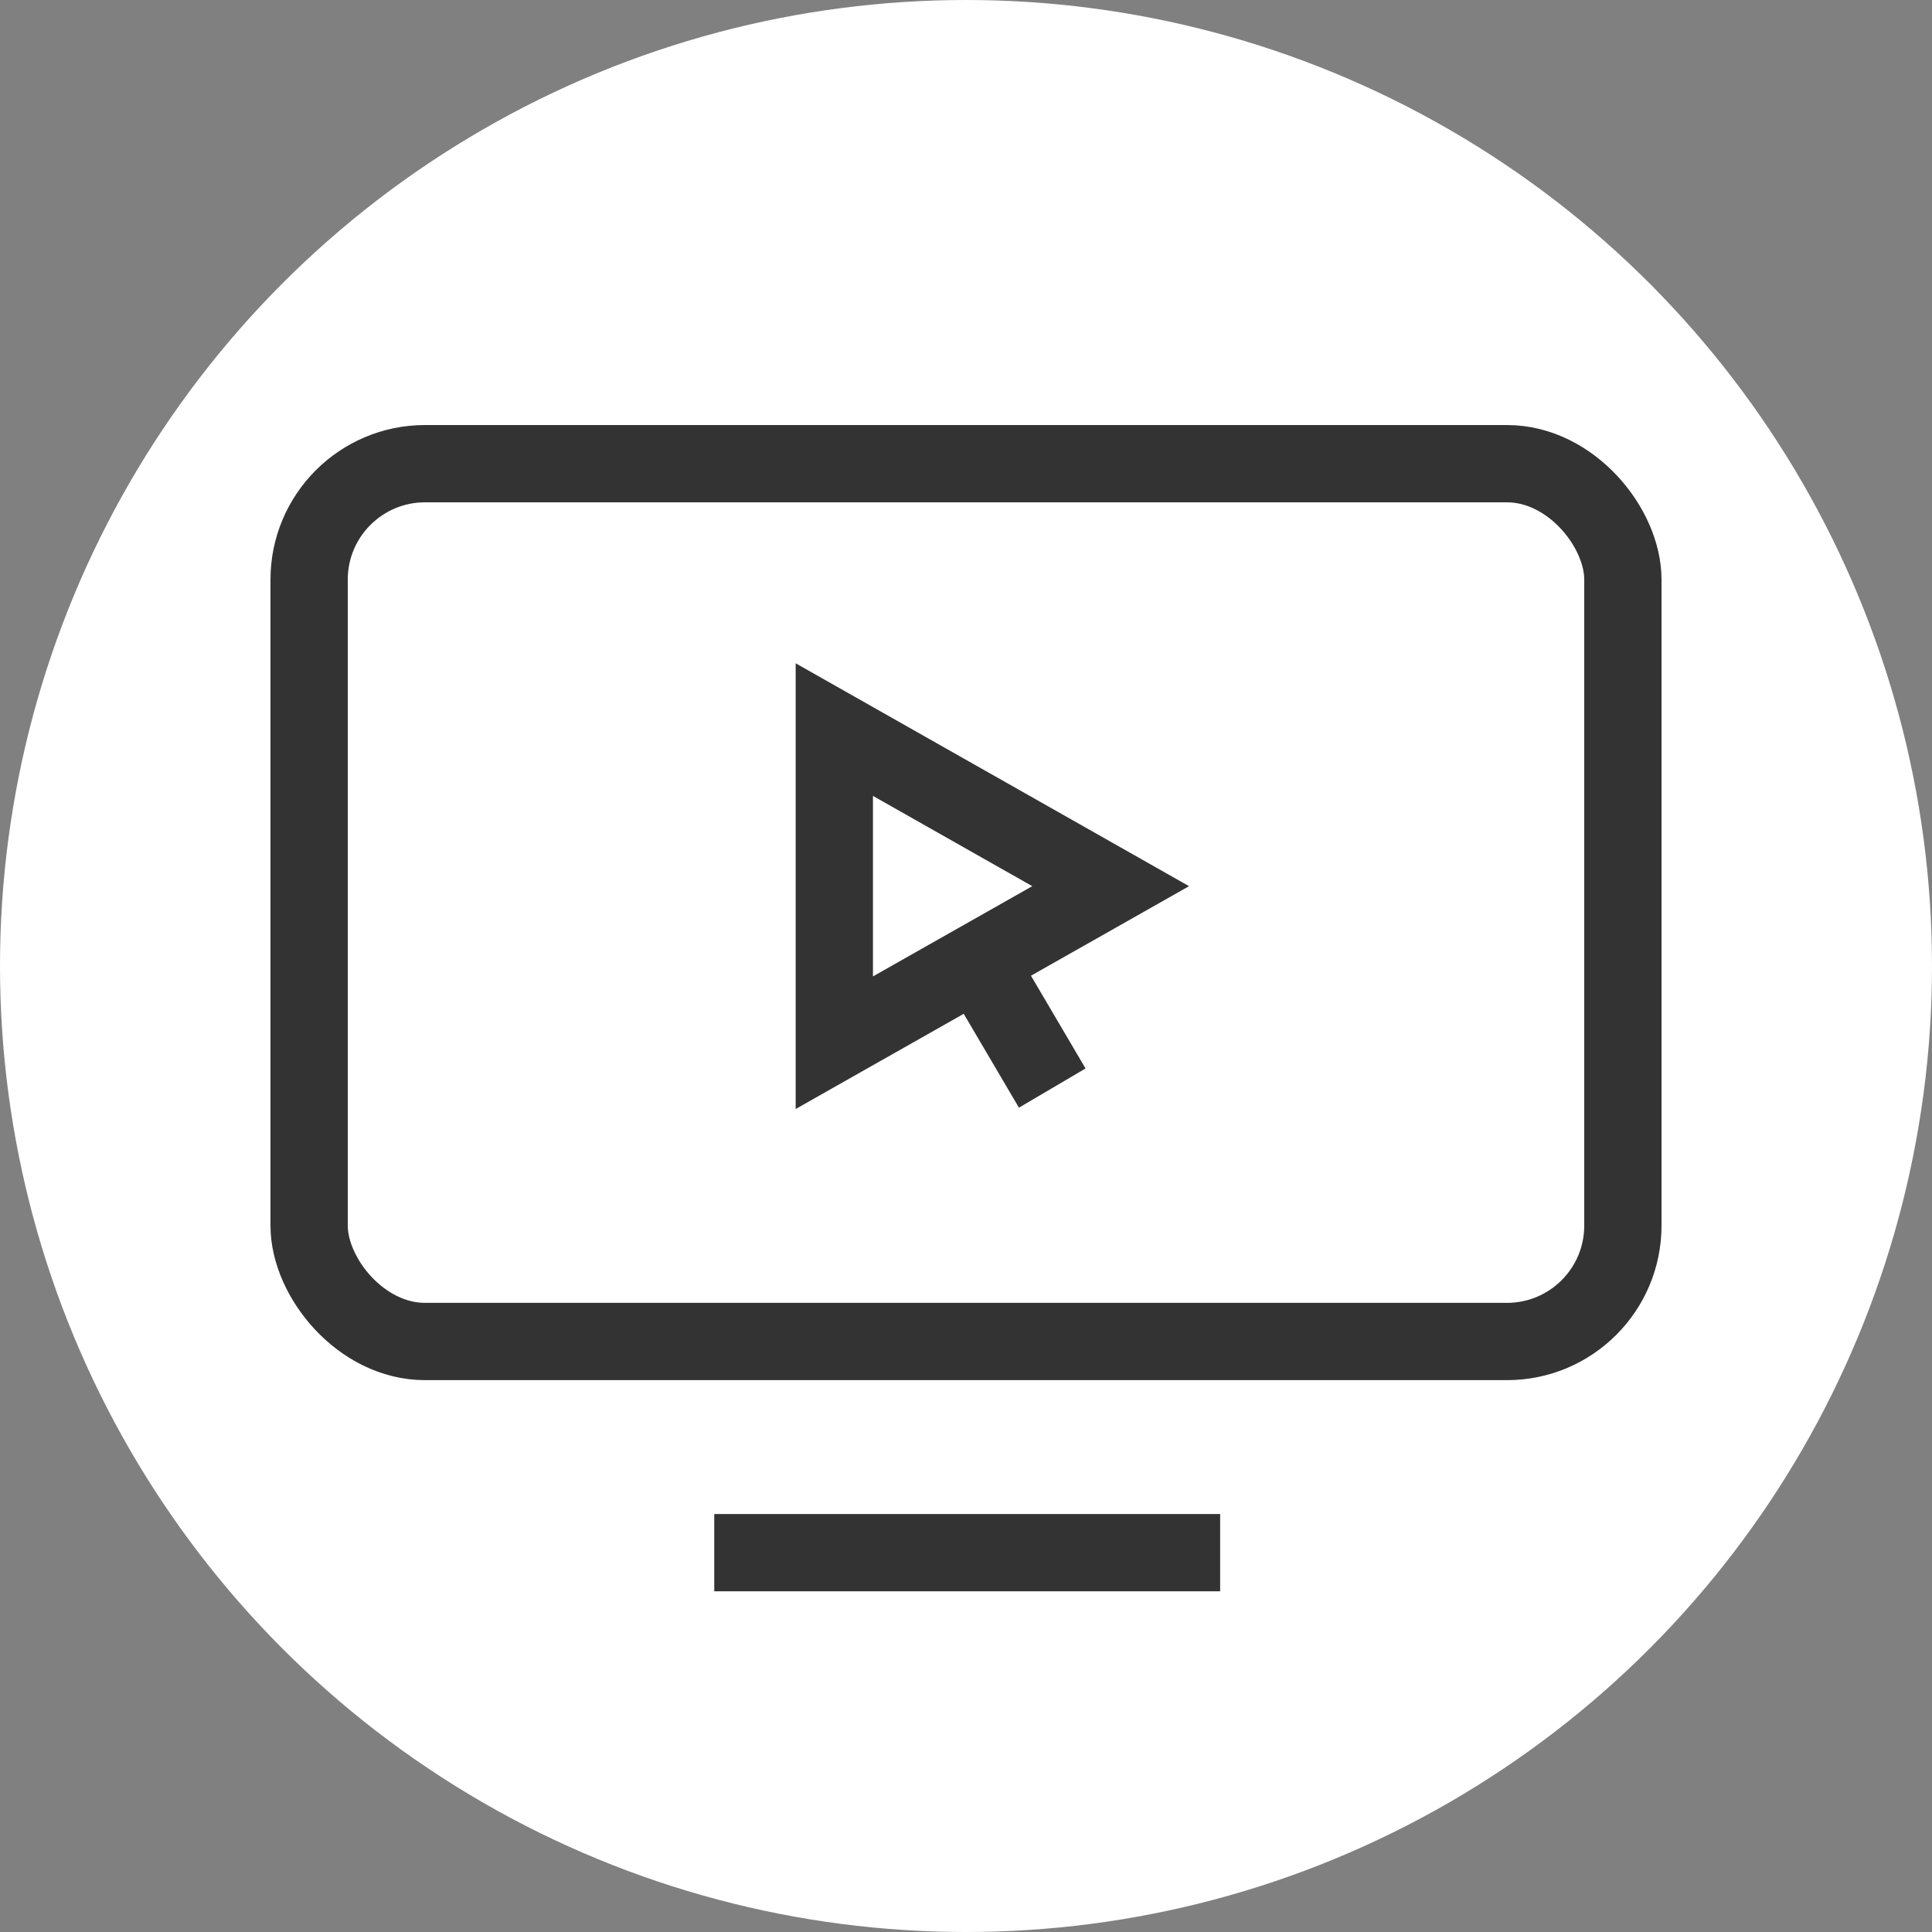 <svg width="50" height="50" viewBox="0 0 50 50" xmlns="http://www.w3.org/2000/svg"><rect x="0" y="0" width="50" height="50" fill="#808080" stroke="none"/><title>Group 19</title><g fill="none" fill-rule="evenodd"><ellipse fill="#FFF" cx="25" cy="25" rx="25" ry="25"/><g transform="translate(7 11)" stroke="#333" stroke-width="2"><path d="M11.485 29.183h13.092" stroke-linejoin="round"/><path d="M14.592 7.882v8.103l7.152-4.051-7.152-4.052z"/><path d="M18.295 13.867l1.937 3.292" stroke-linejoin="round"/><rect x="1" y="1" width="34" height="22.718" rx="3"/></g></g></svg>